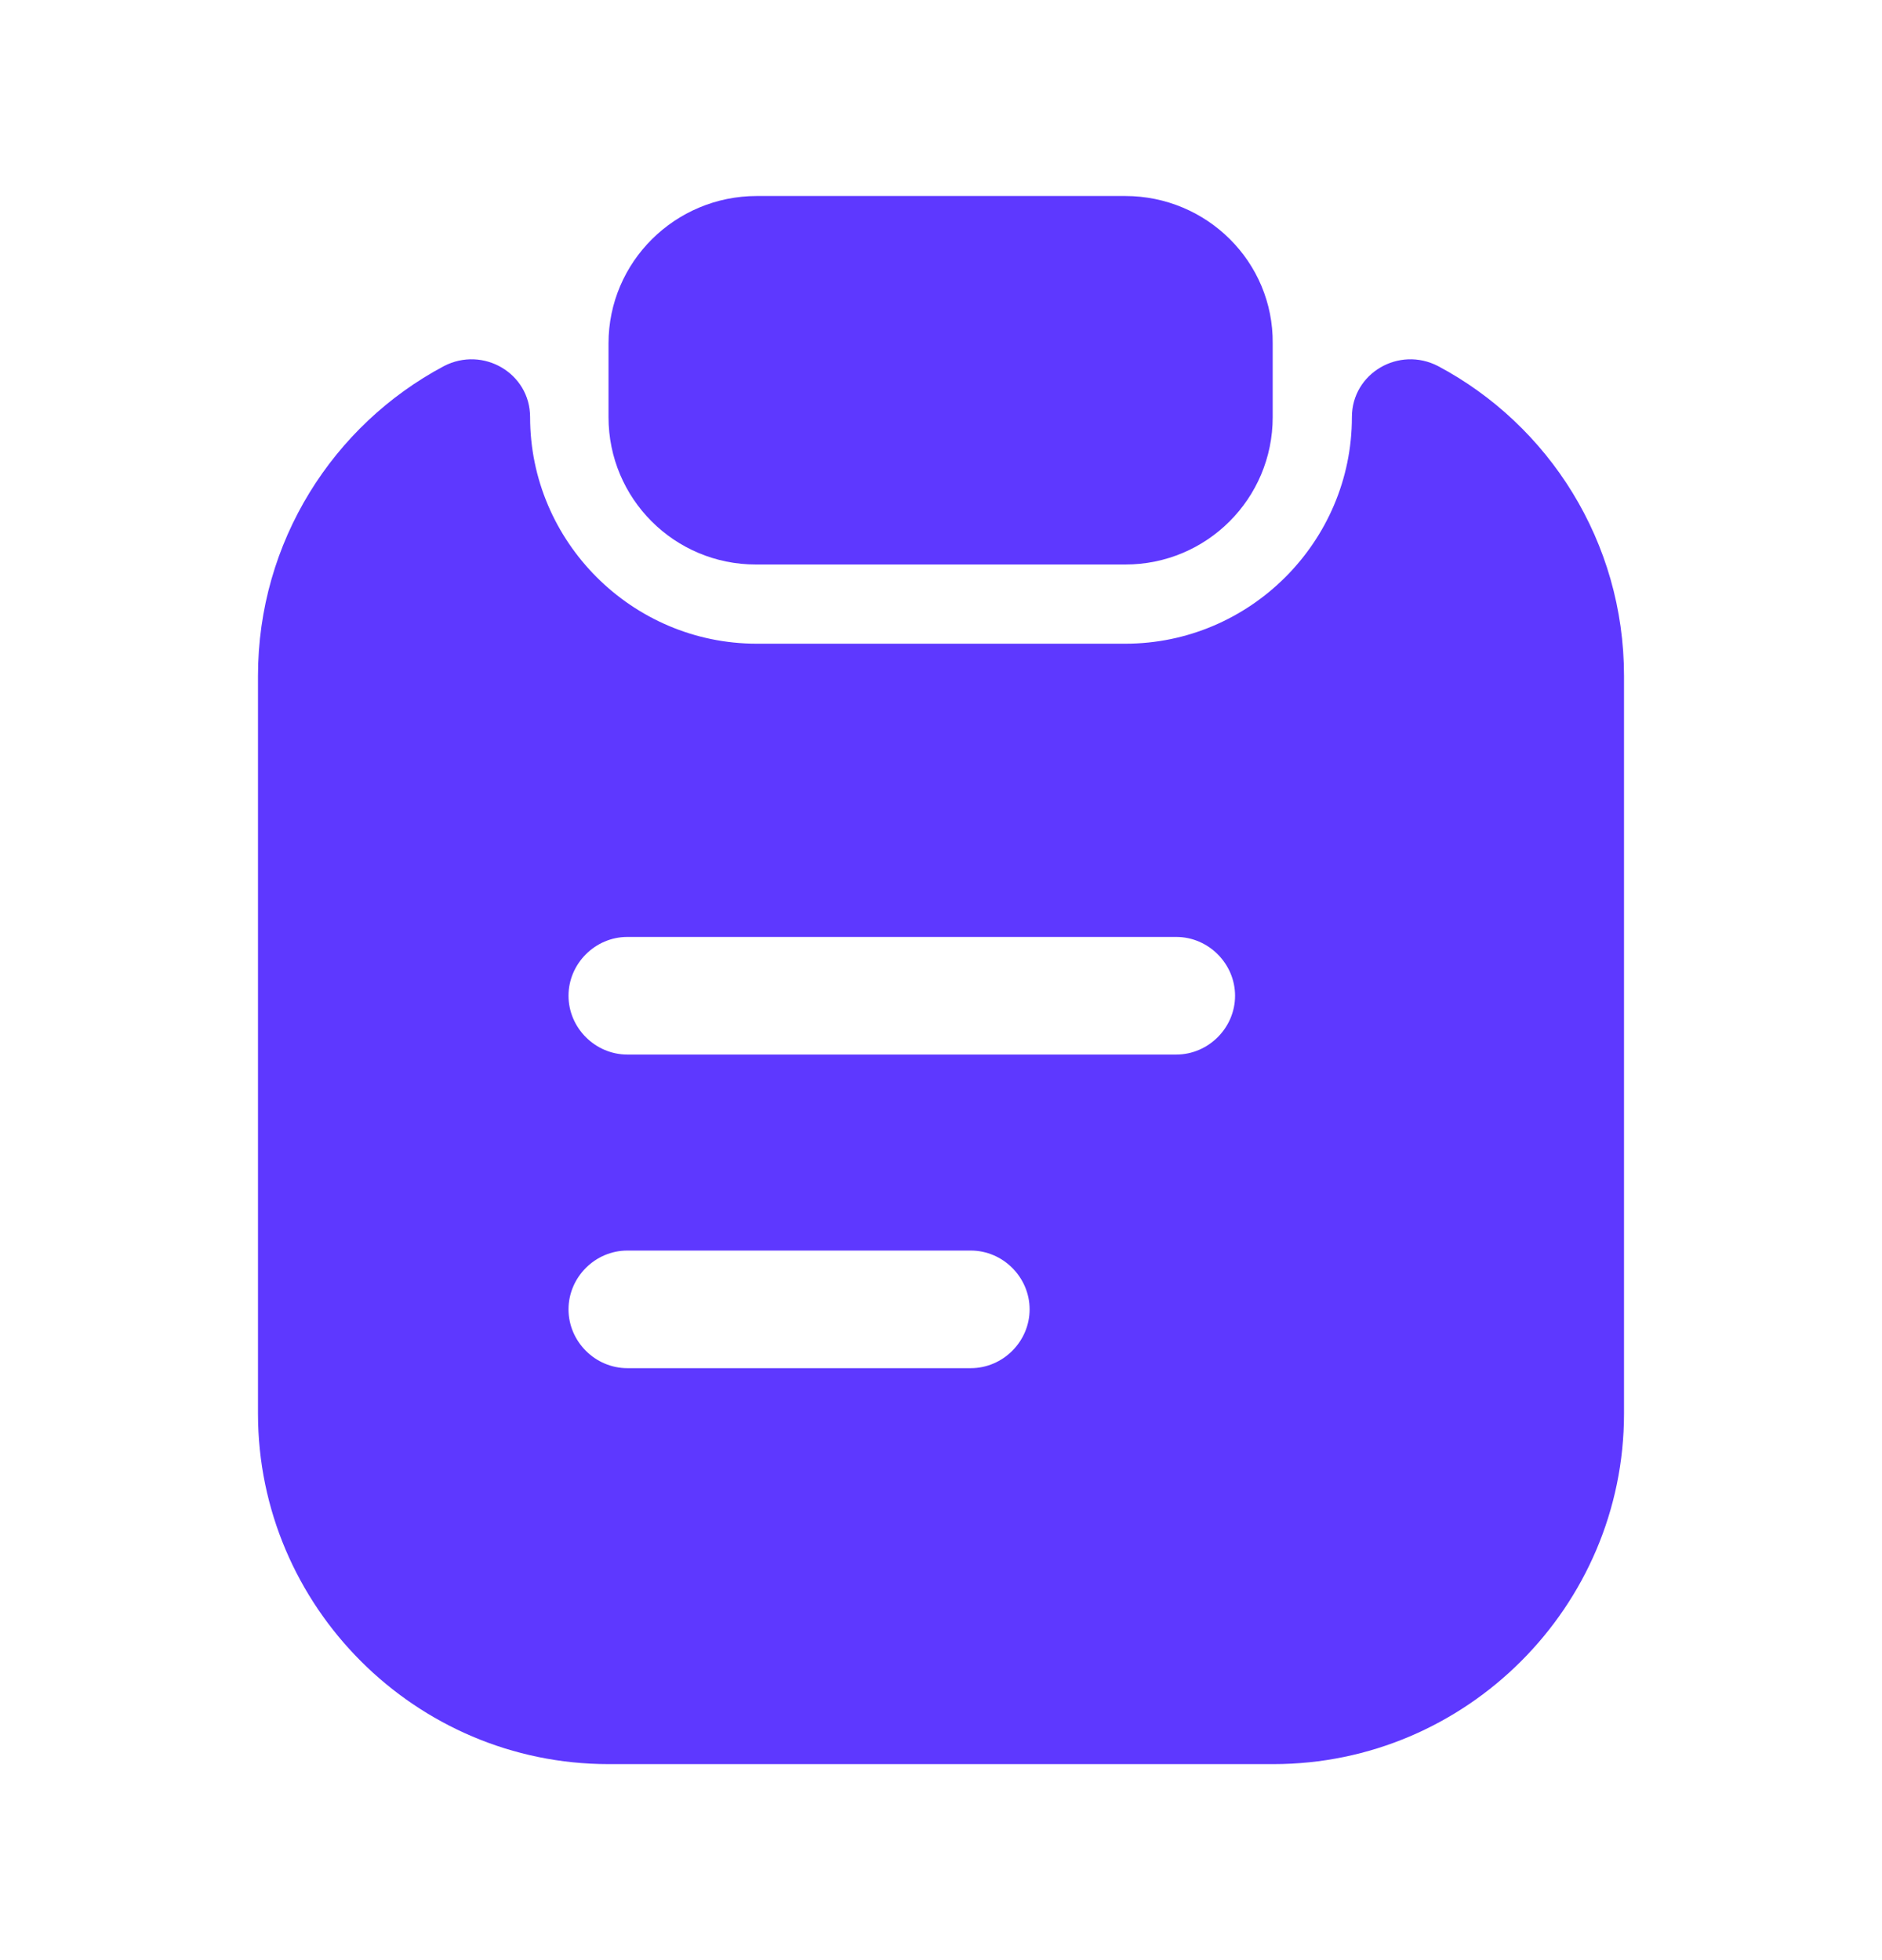 <svg width="24" height="25" viewBox="0 0 24 25" fill="none" xmlns="http://www.w3.org/2000/svg">
<path d="M14.35 2.5H9.65C8.61 2.5 7.76 3.34 7.76 4.38V5.32C7.76 6.36 8.6 7.2 9.64 7.2H14.35C15.39 7.2 16.23 6.36 16.23 5.32V4.38C16.24 3.34 15.39 2.5 14.35 2.5Z" fill="#5E38FF"/>
<path d="M17.24 5.32C17.24 6.91 15.94 8.21 14.35 8.21H9.65C8.06 8.21 6.76 6.91 6.76 5.32C6.76 4.76 6.16 4.41 5.66 4.67C4.25 5.42 3.29 6.91 3.29 8.62V18.03C3.29 20.49 5.3 22.5 7.76 22.5H16.24C18.7 22.5 20.71 20.49 20.71 18.03V8.62C20.71 6.91 19.75 5.42 18.34 4.67C17.84 4.41 17.24 4.76 17.24 5.32ZM12.38 17.45H8C7.59 17.45 7.25 17.11 7.25 16.7C7.25 16.29 7.59 15.95 8 15.95H12.38C12.79 15.95 13.13 16.29 13.13 16.7C13.13 17.11 12.79 17.45 12.38 17.45ZM15 13.45H8C7.59 13.45 7.25 13.11 7.25 12.7C7.25 12.29 7.59 11.95 8 11.95H15C15.41 11.95 15.75 12.29 15.75 12.7C15.75 13.11 15.41 13.45 15 13.45Z" fill="#5E38FF"/>
</svg>
